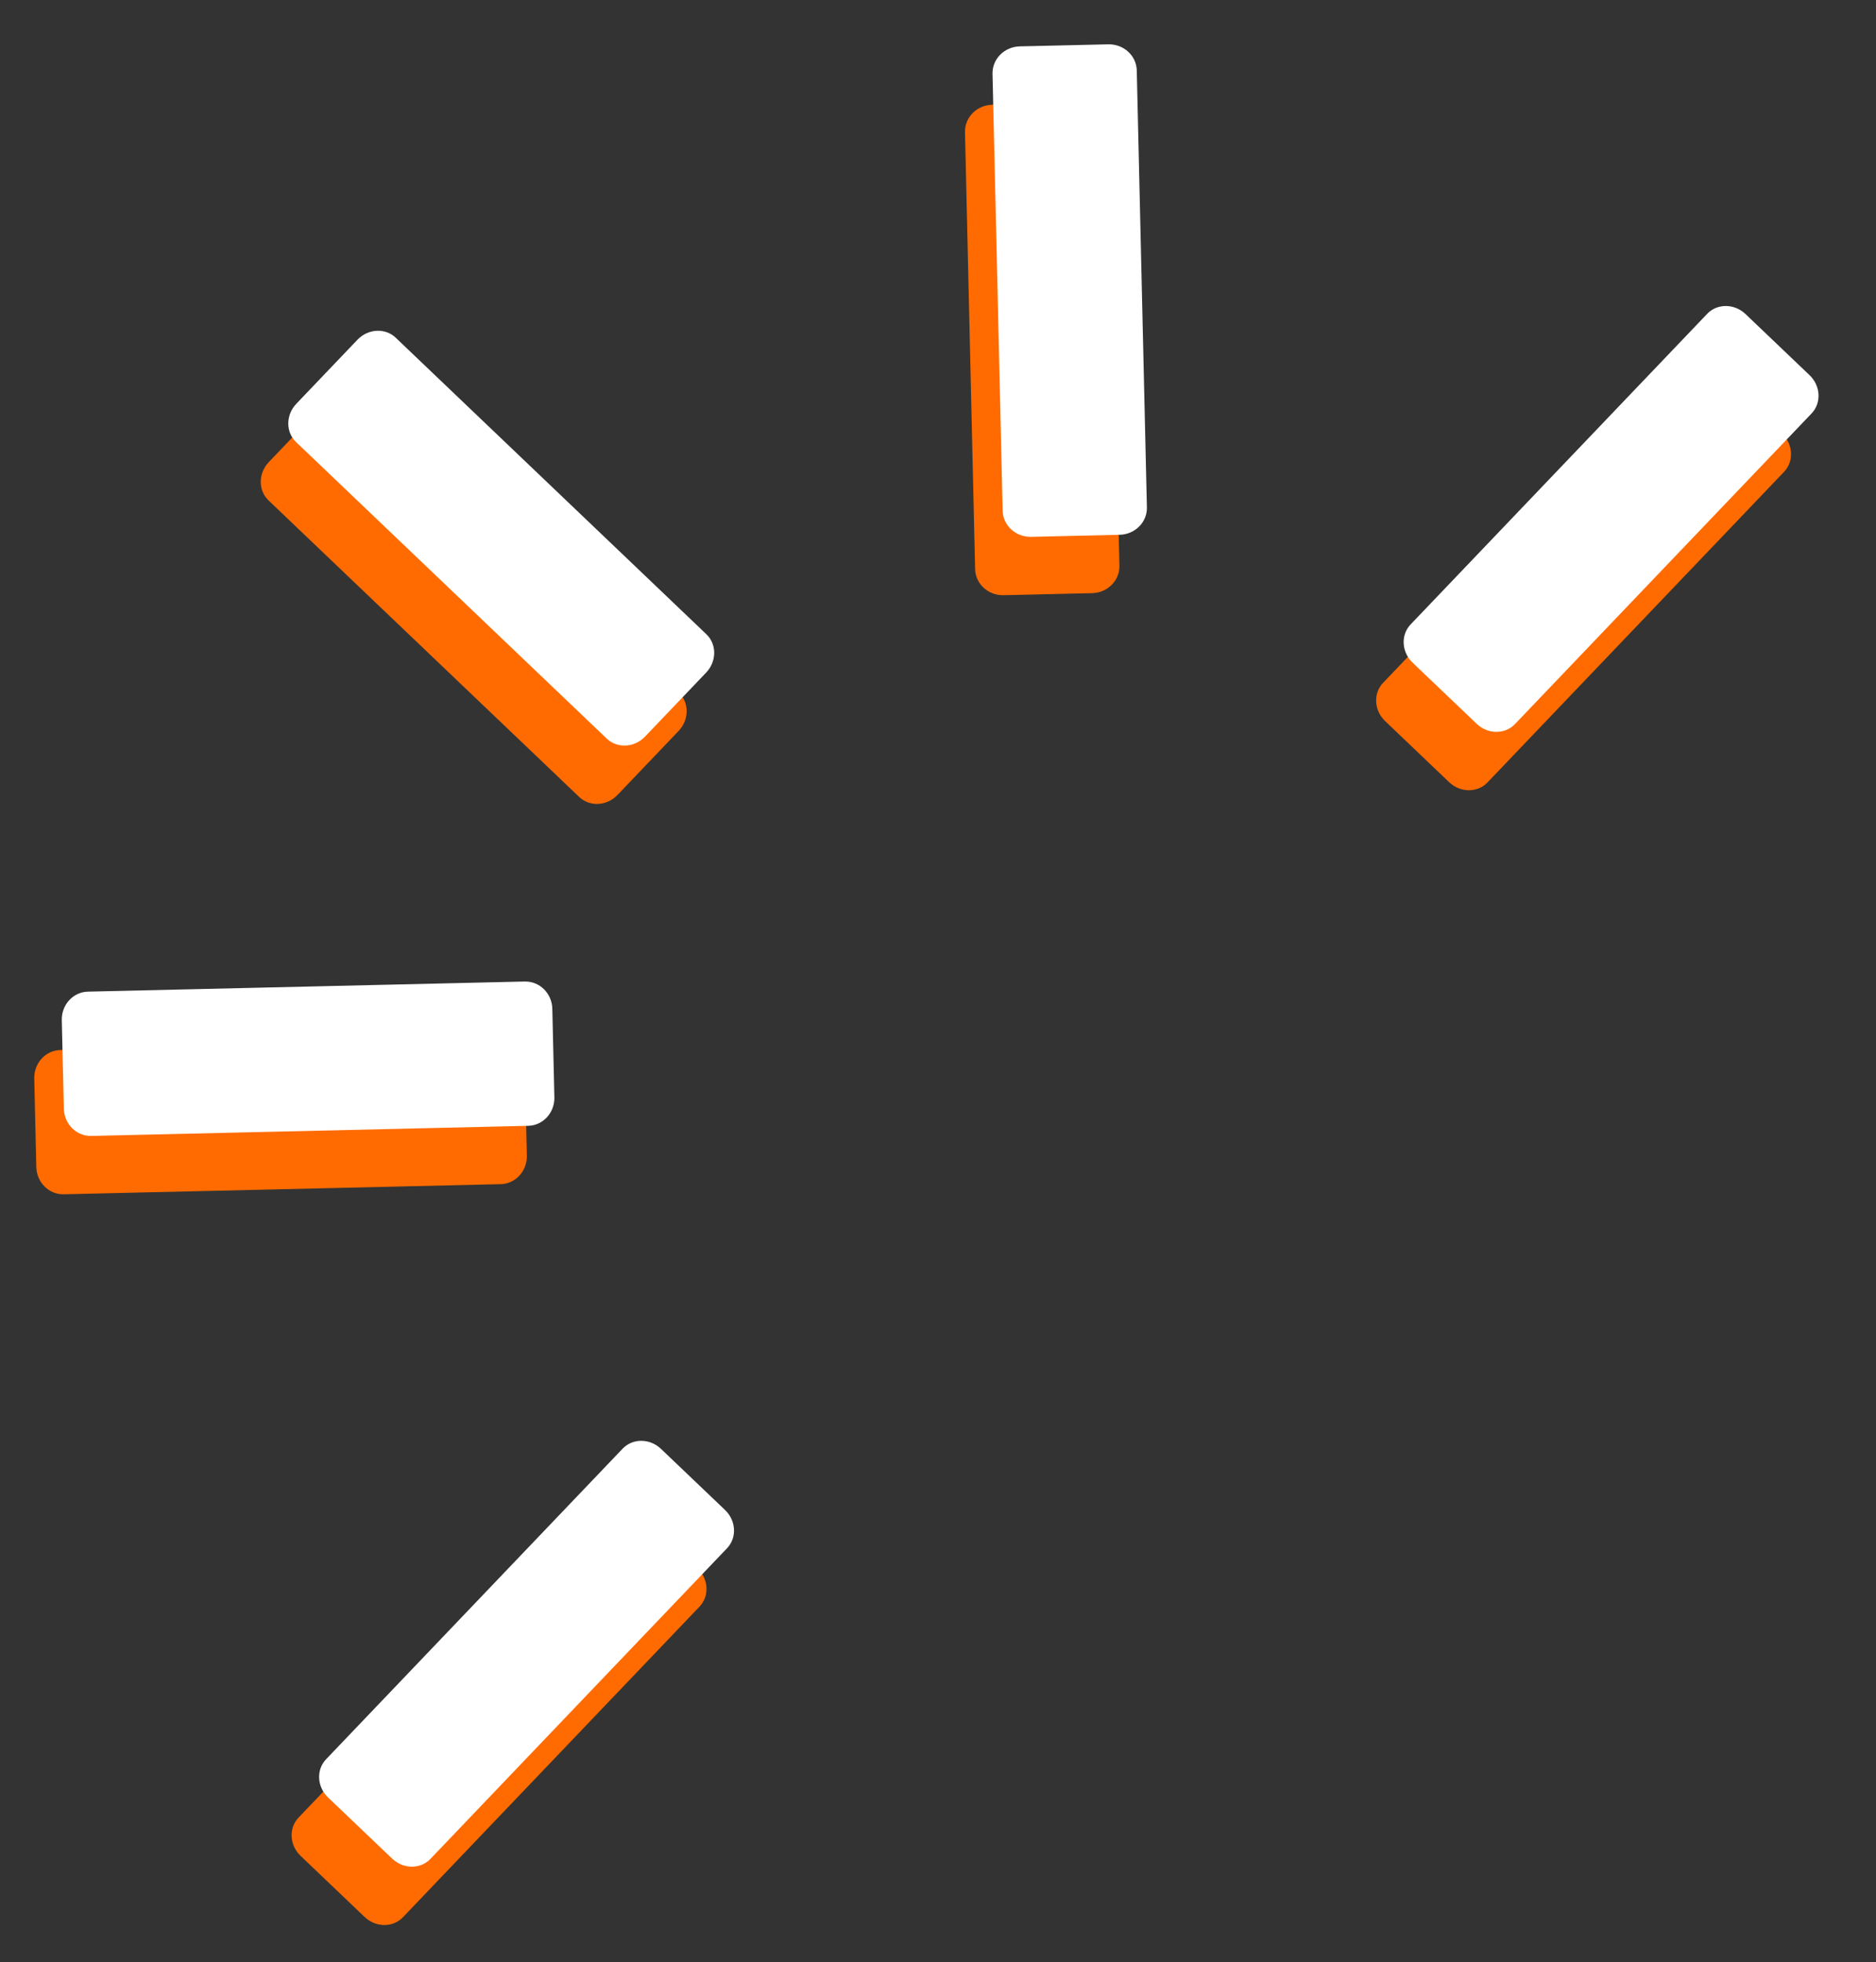 <svg fill="none" height="68" viewBox="0 0 65 68" width="65" xmlns="http://www.w3.org/2000/svg"><rect x="0" y="0" width="65" height="68" fill="#333333" stroke="none"/><path d="m11.431 13.795-2.118 2.219c-.368.386-.372.98-.009 1.327l10.765 10.277c.364.347.957.316 1.326-.07l2.118-2.219c.368-.386.372-.98.009-1.327l-10.765-10.277c-.364-.347-.957-.316-1.326.07z" fill="#ff6b00"/><path d="m12.385 11.773-2.118 2.219c-.368.386-.372.98-.009 1.327l10.765 10.277c.364.347.957.316 1.326-.07l2.118-2.219c.368-.386.372-.98.009-1.327l-10.765-10.277c-.364-.347-.957-.316-1.326.07z" fill="#fff"/><path d="m17.234 36.036-15.143.351c-.512.012-.916.454-.904.987l.071 3.067c.012.533.437.956.949.945l15.143-.351c.511-.012.916-.454.904-.987l-.071-3.067c-.012-.533-.437-.956-.949-.945z" fill="#ff6b00"/><path d="m18.188 34.013-15.143.351c-.512.012-.916.454-.904.988l.071 3.067c.012.533.437.956.949.945l15.143-.351c.511-.012.916-.454.904-.987l-.071-3.067c-.012-.533-.437-.956-.949-.945z" fill="#fff"/><path d="m20.622 52.221-10.277 10.765c-.347.364-.316.957.07 1.326l2.219 2.118c.386.368.98.372 1.327.009l10.277-10.765c.347-.364.316-.957-.07-1.326l-2.219-2.118c-.386-.368-.98-.372-1.327-.009z" fill="#ff6b00"/><path d="m21.575 50.199-10.277 10.765c-.347.364-.316.957.07 1.326l2.219 2.118c.386.368.98.372 1.327.009l10.277-10.765c.347-.364.316-.957-.07-1.326l-2.219-2.118c-.386-.368-.98-.372-1.327-.009z" fill="#fff"/><path d="m58.199 12.897-10.277 10.765c-.347.364-.316.957.07 1.326l2.219 2.118c.386.368.98.372 1.327.009l10.277-10.765c.347-.364.316-.957-.07-1.326l-2.219-2.118c-.386-.368-.98-.372-1.327-.009z" fill="#ff6b00"/><path d="m59.152 10.874-10.277 10.765c-.347.364-.316.957.07 1.326l2.219 2.118c.386.368.98.372 1.327.009l10.277-10.765c.347-.364.316-.957-.07-1.326l-2.219-2.118c-.386-.368-.98-.372-1.327-.009z" fill="#fff"/><path d="m37.447 3.559-3.067.071c-.533.012-.956.437-.945.949l.351 15.143c.012.511.454.916.988.904l3.067-.071c.533-.012.956-.437.945-.949l-.351-15.143c-.012-.512-.454-.916-.987-.904z" fill="#ff6b00"/><path d="m38.401 1.536-3.067.071c-.533.012-.956.437-.945.949l.351 15.143c.012.511.454.916.987.904l3.067-.071c.533-.012.956-.437.944-.949l-.351-15.143c-.012-.512-.454-.916-.988-.904z" fill="#fff"/></svg>